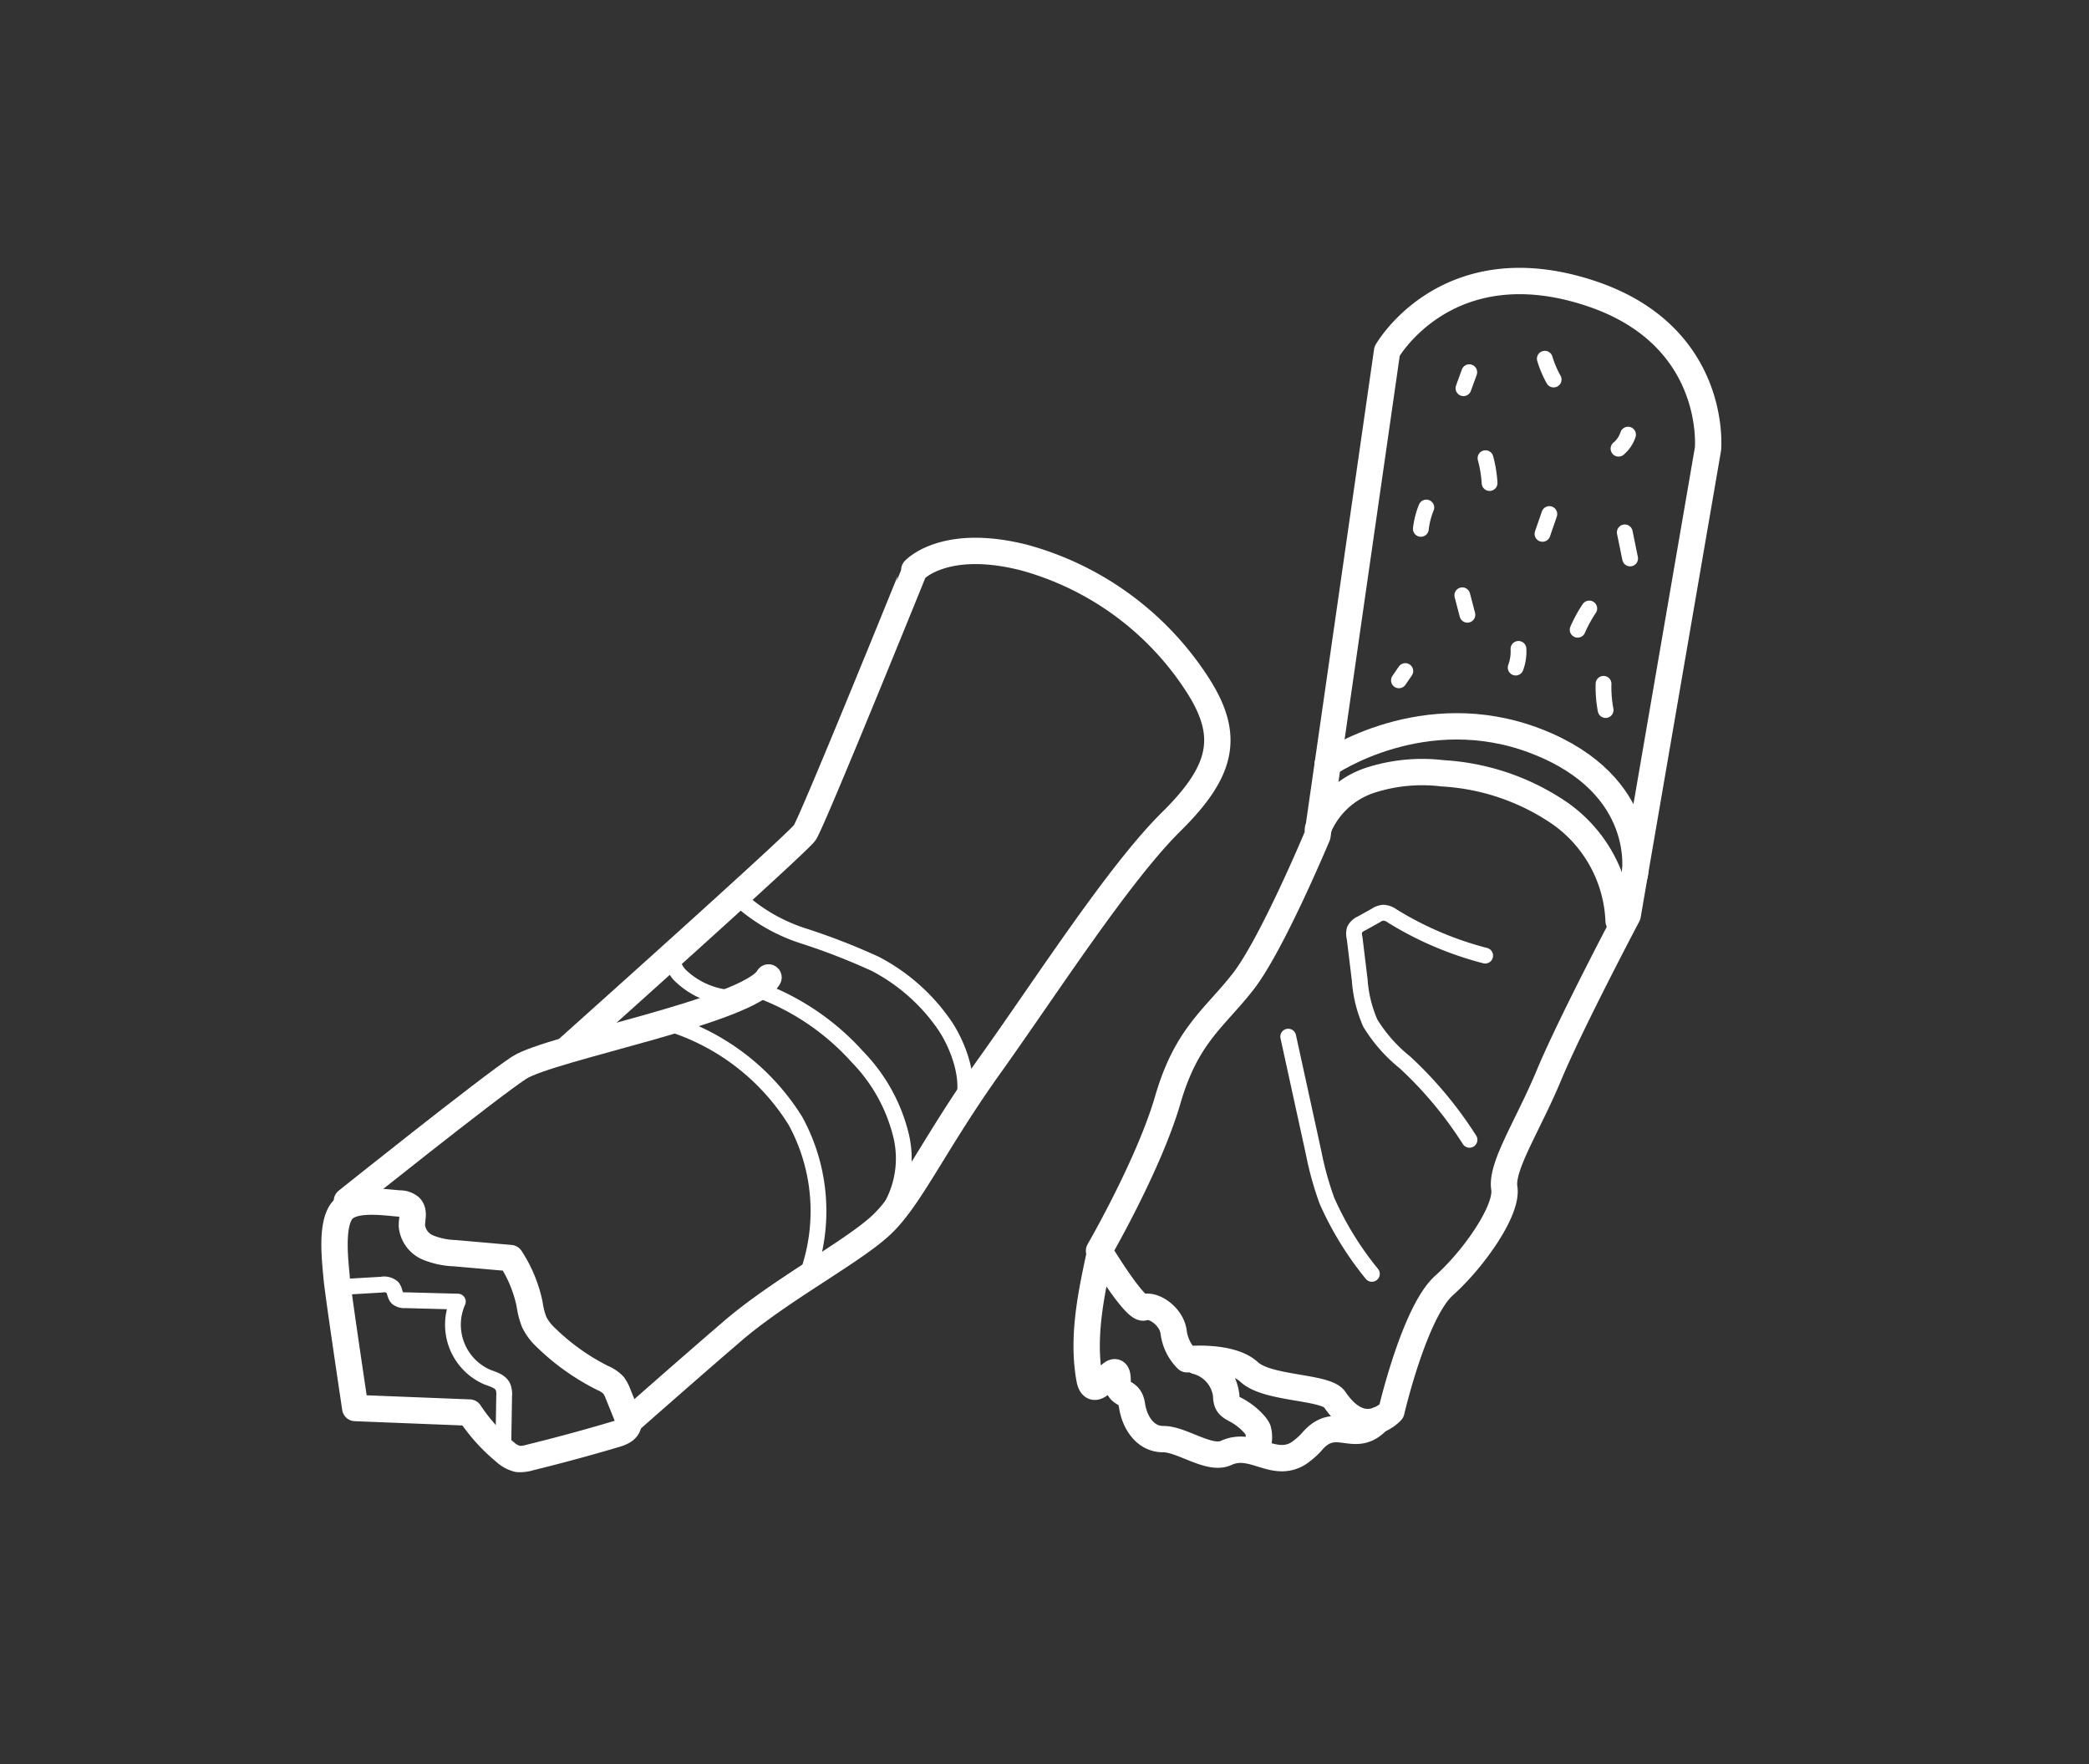 <svg xmlns="http://www.w3.org/2000/svg" viewBox="0 0 180 152"><rect x="0" y="0" width="180" height="152" fill="#333333" stroke="none"/><defs><style>.cls-1,.cls-2,.cls-3{fill:none;}.cls-2,.cls-3{stroke:#fff;stroke-linecap:round;stroke-linejoin:round;}.cls-2{stroke-width:2.27px;}.cls-3{stroke-width:1.36px;}</style></defs><title>1</title><g id="Layer_2" data-name="Layer 2"><rect class="cls-1" width="180" height="152"/><path class="cls-2" d="M29.89,103.48S42.1,93.72,44.73,92s19.9-4.93,21.49-7.78"/><path class="cls-2" d="M54.42,122.28s4.66-4.12,8.71-7.6,10.09-6.68,12.67-9,4.63-7.08,9.51-13.91,11.08-16.5,15.64-21,5-7.53,2.17-11.87A25.9,25.9,0,0,0,88.27,48.05c-6.91-1.77-9.49,1.07-9.49,1.07S70,70.8,69.34,71.75,49,90.29,49,90.29"/><path class="cls-3" d="M69.81,109.11a16.2,16.2,0,0,0-1.27-12.53,19.67,19.67,0,0,0-11.07-8.46"/><path class="cls-3" d="M75.83,105.33a8.45,8.45,0,0,0,1.83-7.41,14.69,14.69,0,0,0-3.78-6.86,21.28,21.28,0,0,0-8.25-5.67"/><path class="cls-3" d="M63.68,86a7,7,0,0,1-5.11-2A2.48,2.48,0,0,1,58,83c-.1-.38.6-1.14.82-1.46"/><path class="cls-3" d="M82.8,95.44c1-2.07-.17-5.33-1.48-7.21a16.52,16.52,0,0,0-5.9-5.18,56,56,0,0,0-6.2-2.41,15,15,0,0,1-5.69-3.34"/><path class="cls-2" d="M34.43,103.7a1.34,1.34,0,0,1,.92.32c.37.41.13,1,.14,1.6a2.27,2.27,0,0,0,1.36,1.86,6.78,6.78,0,0,0,2.36.5l4.78.42a11.49,11.49,0,0,1,1.65,4,6.58,6.58,0,0,0,.39,1.51,4.58,4.58,0,0,0,1,1.33,19.44,19.44,0,0,0,4.9,3.49,2.9,2.9,0,0,1,.92.61,3,3,0,0,1,.4.75l.73,1.81a1.43,1.43,0,0,1,.15.88c-.12.47-.66.68-1.12.81q-3.67,1.09-7.38,2a2.8,2.8,0,0,1-1,.12,2.47,2.47,0,0,1-1.11-.6,15.25,15.25,0,0,1-3.06-3.4l-9.85-.39S29.06,111,29,110c-.13-1.46-.46-4.24.37-5.54S32.87,103.57,34.43,103.7Z"/><path class="cls-3" d="M30.15,110.85l2.73-.16a1.11,1.11,0,0,1,.93.23c.23.26.19.7.44.93a1,1,0,0,0,.67.18l4.53.12A4.92,4.92,0,0,0,42,118.66c.5.19,1.09.34,1.33.82a1.74,1.74,0,0,1,.11.82l-.07,4.33"/><path class="cls-2" d="M115,120.58c-.77-1.13-5.77-.88-7.36-2.36s-5.36-1.1-5.36-1.1a4,4,0,0,1-1.15-2.32c-.17-1.42-1.81-2.46-2.56-2.15s-3.87-4.88-3.87-4.88,4.3-7.42,5.92-13,4-7,6.49-10.19S113.52,72,113.52,72l6-41.74s5.14-9.06,17.48-5c11.08,3.64,10.17,13.42,10.17,13.42l-6.92,40.18s-4.94,9.35-6.77,13.75-4.16,7.87-3.86,9.77-2.63,6.09-5.19,8.38-4.54,10.84-4.54,10.84S117.5,124.26,115,120.58Z"/><path class="cls-2" d="M139.47,79.35a11.91,11.91,0,0,0-5-9.23,19.89,19.89,0,0,0-10.17-3.49,14.59,14.59,0,0,0-6.27.61,7.32,7.32,0,0,0-4.47,4.2"/><path class="cls-2" d="M118.75,122.35c-2,2.2-3.55-.48-5.59,1.73a6.22,6.22,0,0,1-1.33,1.18c-2.15,1.26-3.92-1.12-6.18-.07-1.44.67-3.82-1.2-5.41-1.19s-2.49-1.48-2.7-2.91-1.23-.69-1.24-2.13c0-2.42-2,2.21-2.43-.18-.64-3.59.14-7.27.91-10.83"/><path class="cls-3" d="M126.62,98.21a33.76,33.76,0,0,0-5.55-6.66,13.13,13.13,0,0,1-3-3.4,11.22,11.22,0,0,1-.91-3.72l-.44-3.62a1.31,1.31,0,0,1,0-.71,1.24,1.24,0,0,1,.61-.54l1.22-.68a1.36,1.36,0,0,1,.66-.24,1.43,1.43,0,0,1,.76.29,29.11,29.11,0,0,0,8,3.41"/><path class="cls-3" d="M118.21,109.76a27.6,27.6,0,0,1-3.87-6.29,27.56,27.56,0,0,1-1.14-4.09L111,89.32"/><path class="cls-2" d="M140.87,75.32s1.28-7.65-8.46-11.44-18,1.93-18,1.93"/><path class="cls-3" d="M140.28,37.45a2.65,2.65,0,0,1-.82,1.21"/><path class="cls-3" d="M133.11,30.91a8.84,8.84,0,0,0,.76,1.79"/><path class="cls-3" d="M126.6,32.07l-.5,1.38"/><path class="cls-3" d="M128,39.48a10.39,10.39,0,0,1,.35,2.14"/><path class="cls-3" d="M122.9,43.73a6.92,6.92,0,0,0-.47,1.84"/><path class="cls-3" d="M133.5,44.29,132.91,46"/><path class="cls-3" d="M140,45.87l.46,2.25"/><path class="cls-3" d="M138.17,58.92a10.67,10.67,0,0,0,.18,2.26"/><path class="cls-3" d="M126,51.29l.44,1.68"/><path class="cls-3" d="M136.94,52.43a11.49,11.49,0,0,0-1,1.83"/><path class="cls-3" d="M121.09,57.82l-.55.8"/><path class="cls-3" d="M130.6,57.52a4,4,0,0,0,.24-1.61"/><path class="cls-2" d="M108.22,124.92a2.41,2.41,0,0,0,.17-1.74,2,2,0,0,0-.38-.53,5.59,5.59,0,0,0-1.46-1.14c-.31-.17-.67-.34-.8-.67a1.5,1.5,0,0,1-.09-.56,3.46,3.46,0,0,0-2.56-3"/></g></svg>